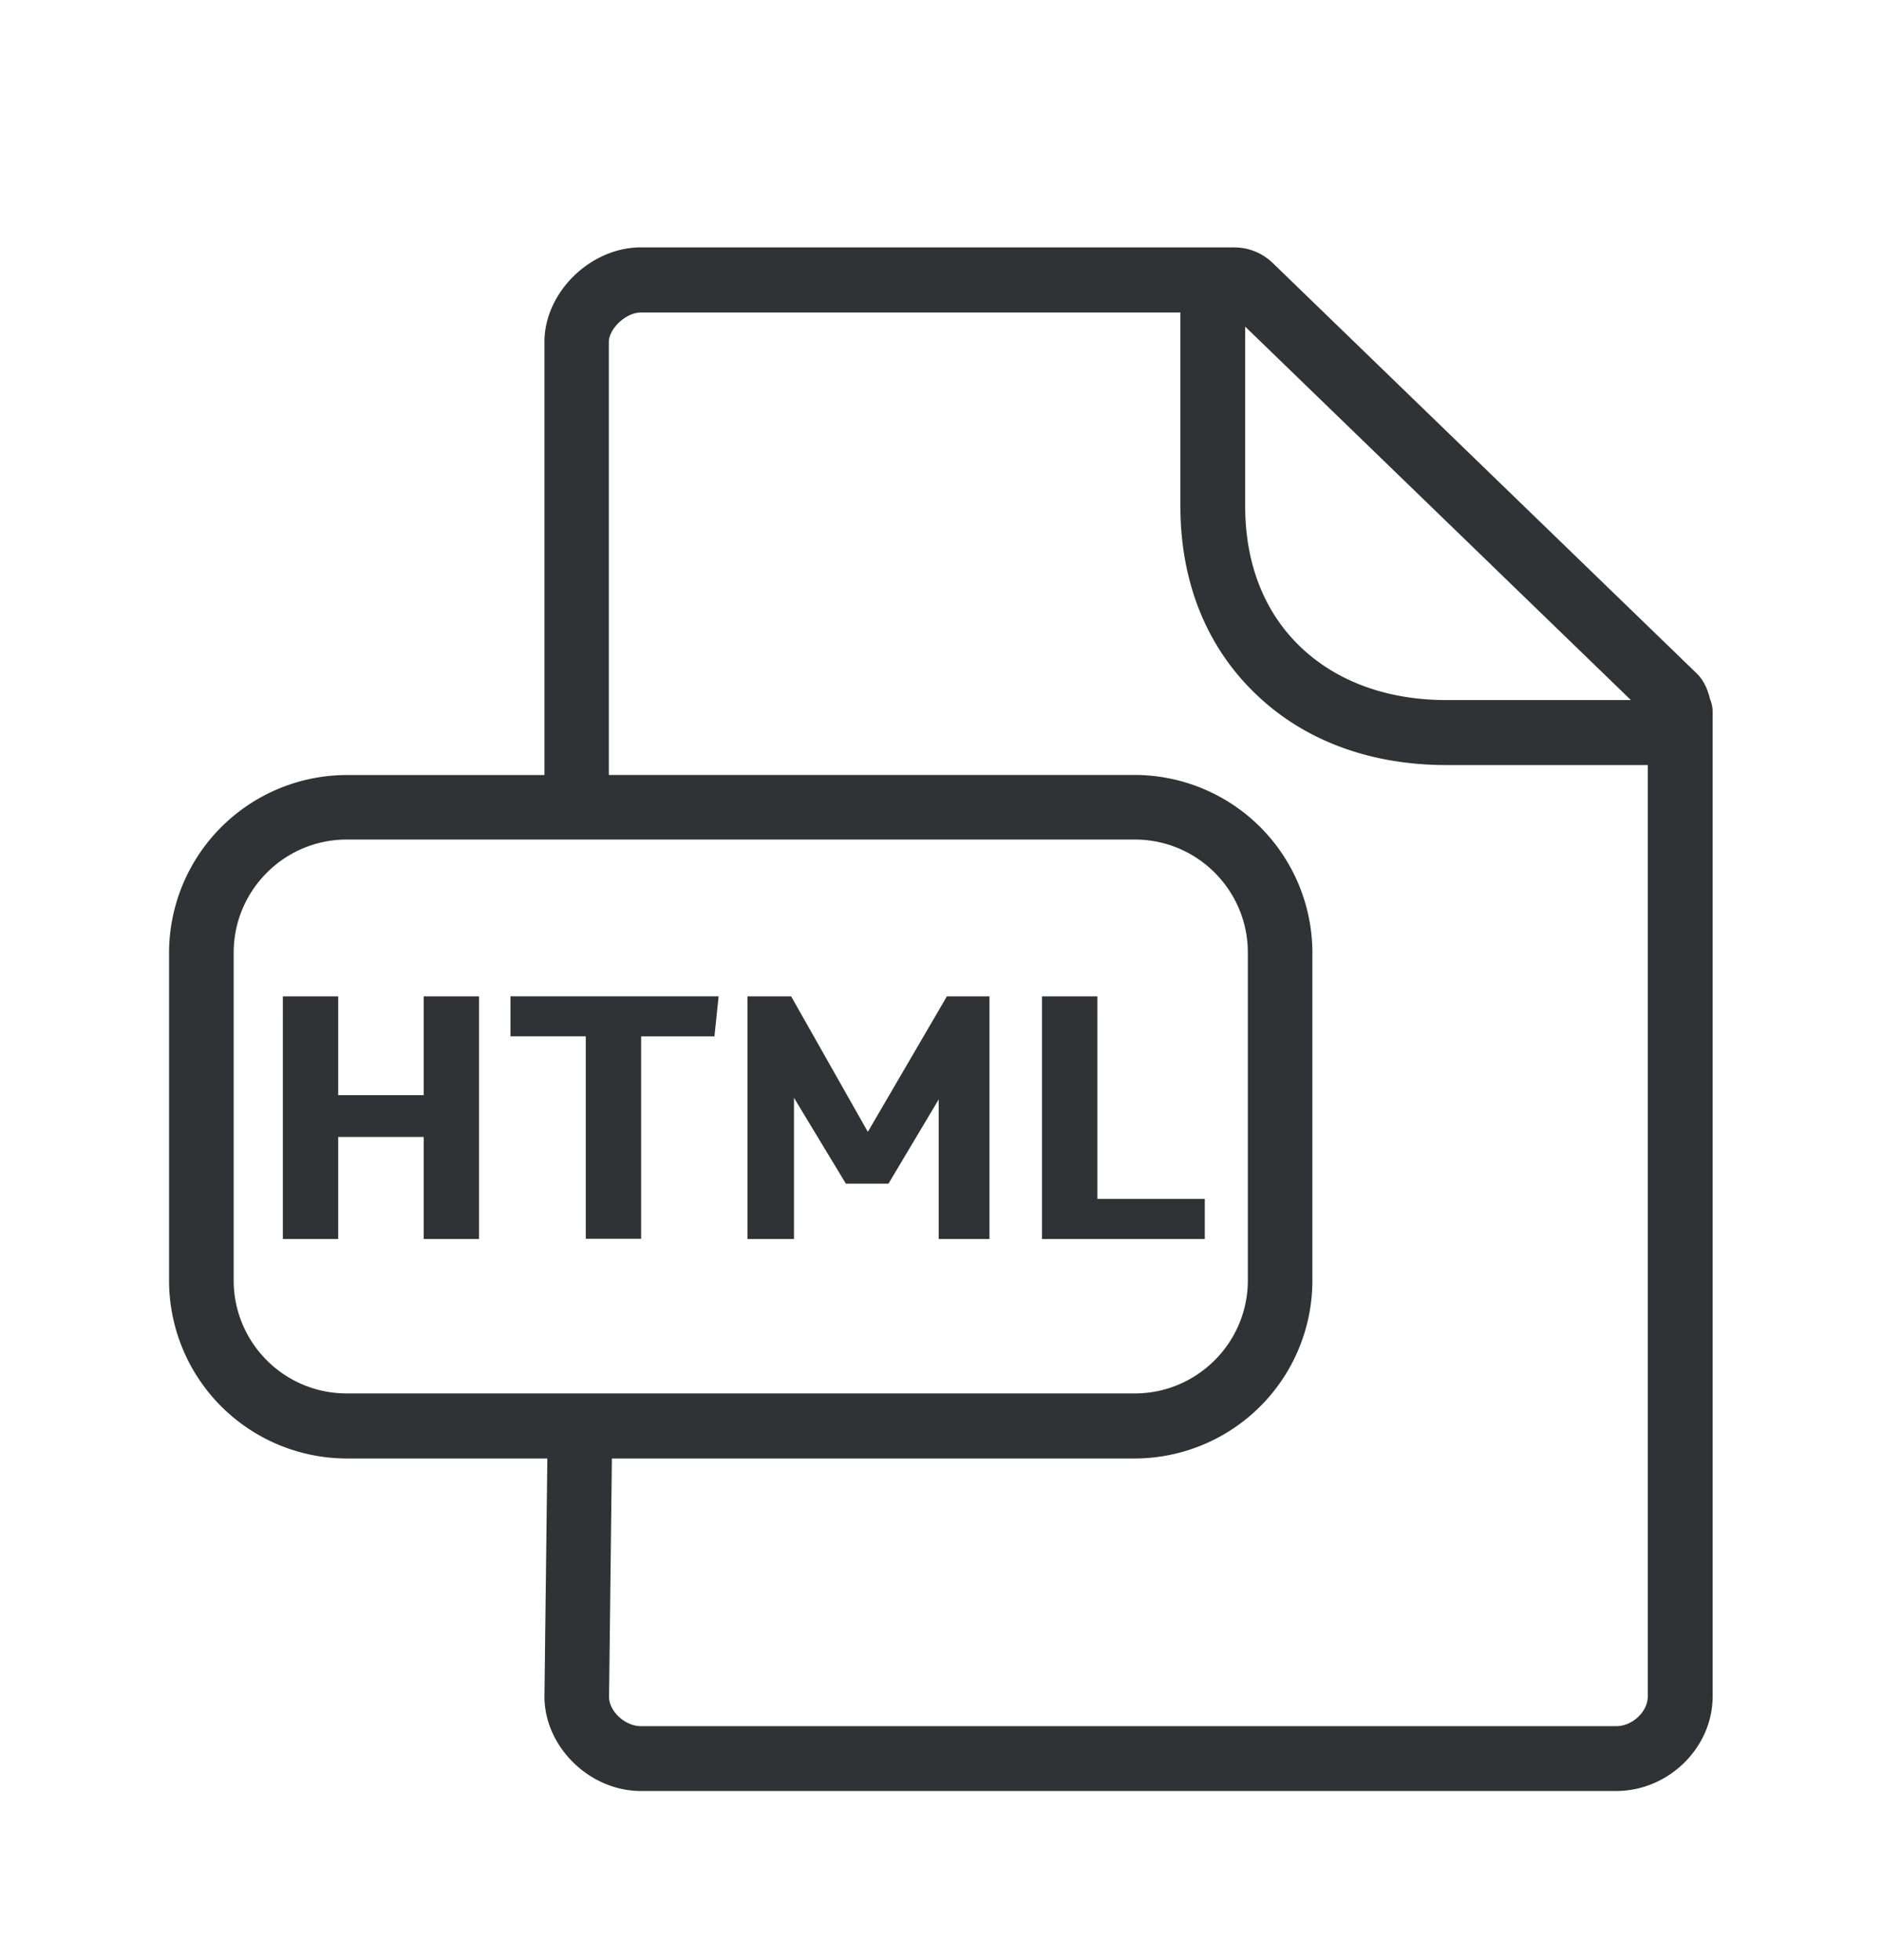 <svg width="24" height="25" viewBox="0 0 24 25" xmlns="http://www.w3.org/2000/svg"><path d="M15.744 3.156c.18 0 .35.07.482.194l5.41 5.238c.089.086.14.201.17.325.02.05.034.103.034.162v12.563c0 .653-.563 1.205-1.23 1.205H8.173c-.655 0-1.23-.564-1.23-1.205l.037-3.036H4.422a2.27 2.27 0 01-2.266-2.27v-4.179a2.27 2.27 0 012.266-2.268h2.521V4.36c0-.63.586-1.205 1.23-1.205h7.571zm-.691.83H8.17c-.185 0-.406.204-.406.378v5.52h6.706a2.27 2.27 0 012.266 2.27v4.179a2.27 2.27 0 01-2.266 2.269H7.803l-.036 3.042c0 .182.204.372.406.372H20.61c.207 0 .403-.185.403-.378V9.758h-2.565c-.98 0-1.827-.316-2.443-.915-.622-.6-.952-1.426-.952-2.384V3.985zm-.58 6.722H4.42c-.793 0-1.44.647-1.44 1.443v4.179c0 .795.644 1.442 1.44 1.442h10.053c.792 0 1.44-.647 1.44-1.442v-4.18c0-.795-.645-1.442-1.44-1.442zm-10.16 2v1.26h1.09v-1.26h.706v3.095h-.706v-1.302h-1.09v1.302h-.706v-3.095h.706zm5.776 0l.978 1.728 1.008-1.728h.543v3.095h-.647v-1.781l-.641 1.075h-.543l-.662-1.095v1.801h-.593v-3.095h.557zm3.905 0v2.583h1.37v.512h-2.076v-3.095h.706zm-4.83 0l-.053.51h-.935V15.8H7.47v-2.583h-.96v-.51h2.655zm6.715-8.543v2.291c0 .728.24 1.347.7 1.79.462.445 1.11.683 1.869.683h2.35l-4.92-4.764z" fill="#313235" fill-rule="nonzero"/></svg>